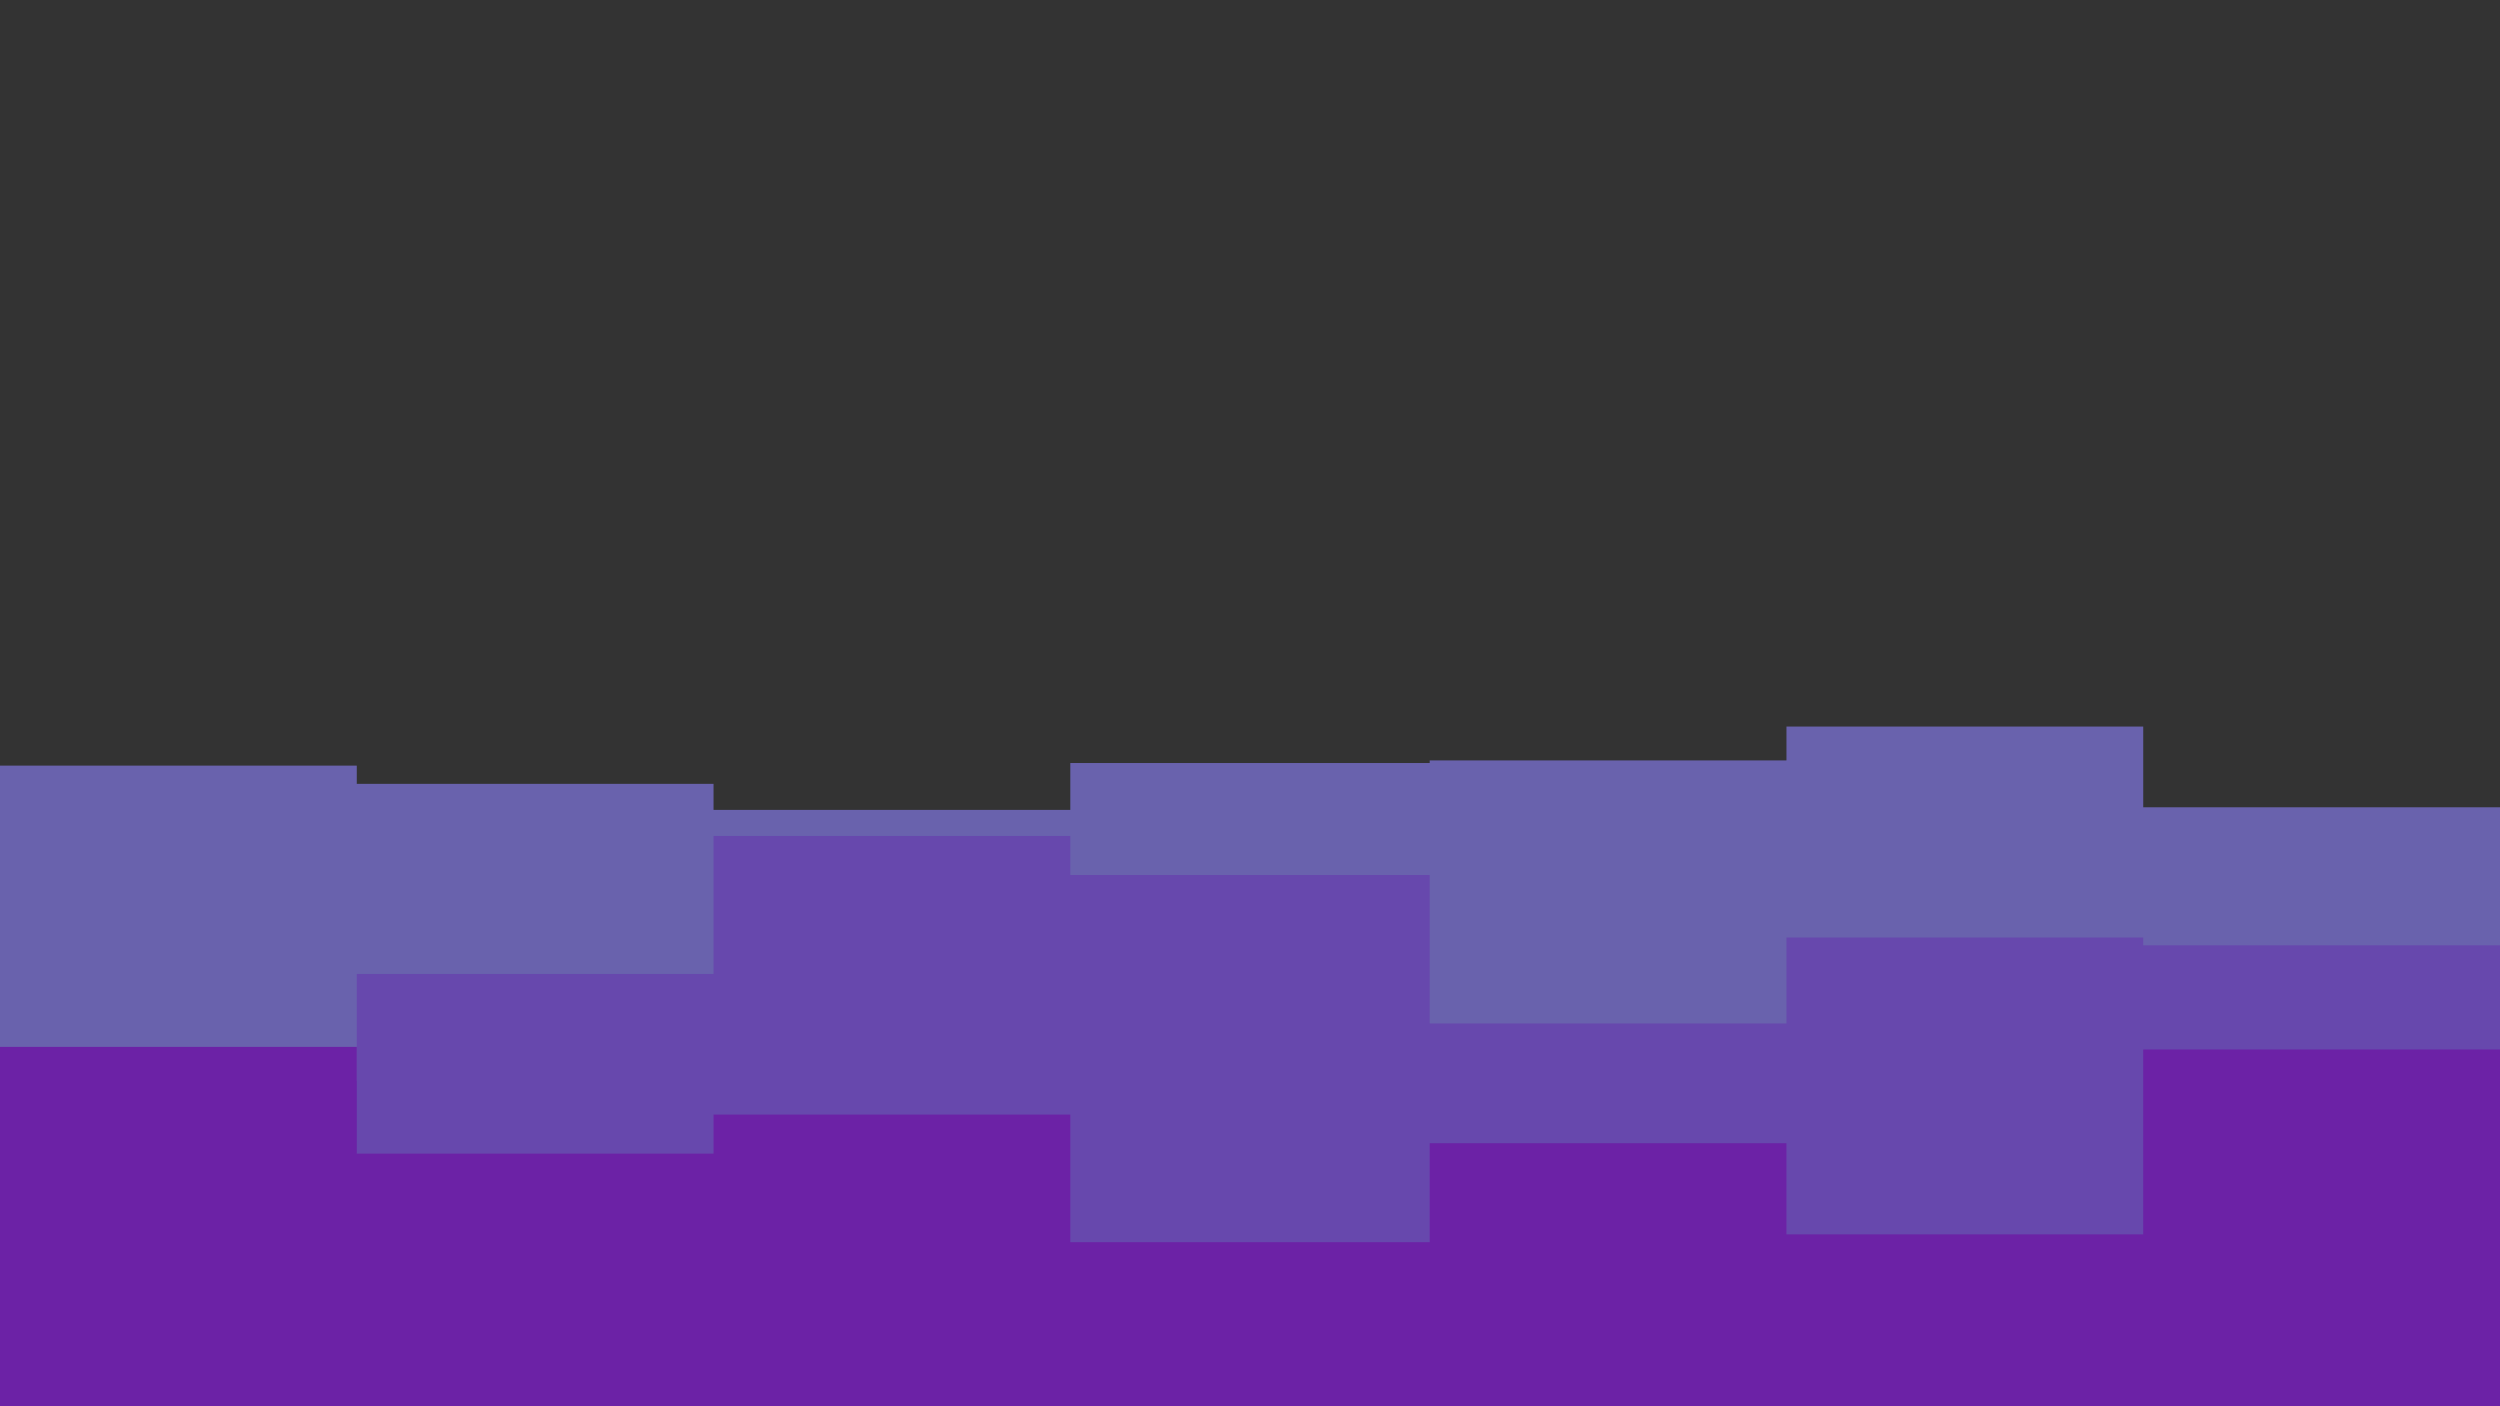 <svg id="visual" viewBox="0 0 960 540" width="960" height="540" xmlns="http://www.w3.org/2000/svg" xmlns:xlink="http://www.w3.org/1999/xlink" version="1.1"><rect x="0" y="0" width="960" height="540" fill="#333"></rect><path d="M0 294L137 294L137 301L274 301L274 311L411 311L411 293L549 293L549 292L686 292L686 279L823 279L823 310L960 310L960 315L960 541L960 541L823 541L823 541L686 541L686 541L549 541L549 541L411 541L411 541L274 541L274 541L137 541L137 541L0 541Z" fill="#6962ad"></path><path d="M0 415L137 415L137 374L274 374L274 321L411 321L411 336L549 336L549 393L686 393L686 360L823 360L823 363L960 363L960 347L960 541L960 541L823 541L823 541L686 541L686 541L549 541L549 541L411 541L411 541L274 541L274 541L137 541L137 541L0 541Z" fill="#6748ad"></path><path d="M0 402L137 402L137 443L274 443L274 428L411 428L411 477L549 477L549 439L686 439L686 474L823 474L823 403L960 403L960 406L960 541L960 541L823 541L823 541L686 541L686 541L549 541L549 541L411 541L411 541L274 541L274 541L137 541L137 541L0 541Z" fill="#6c22a6"></path></svg>